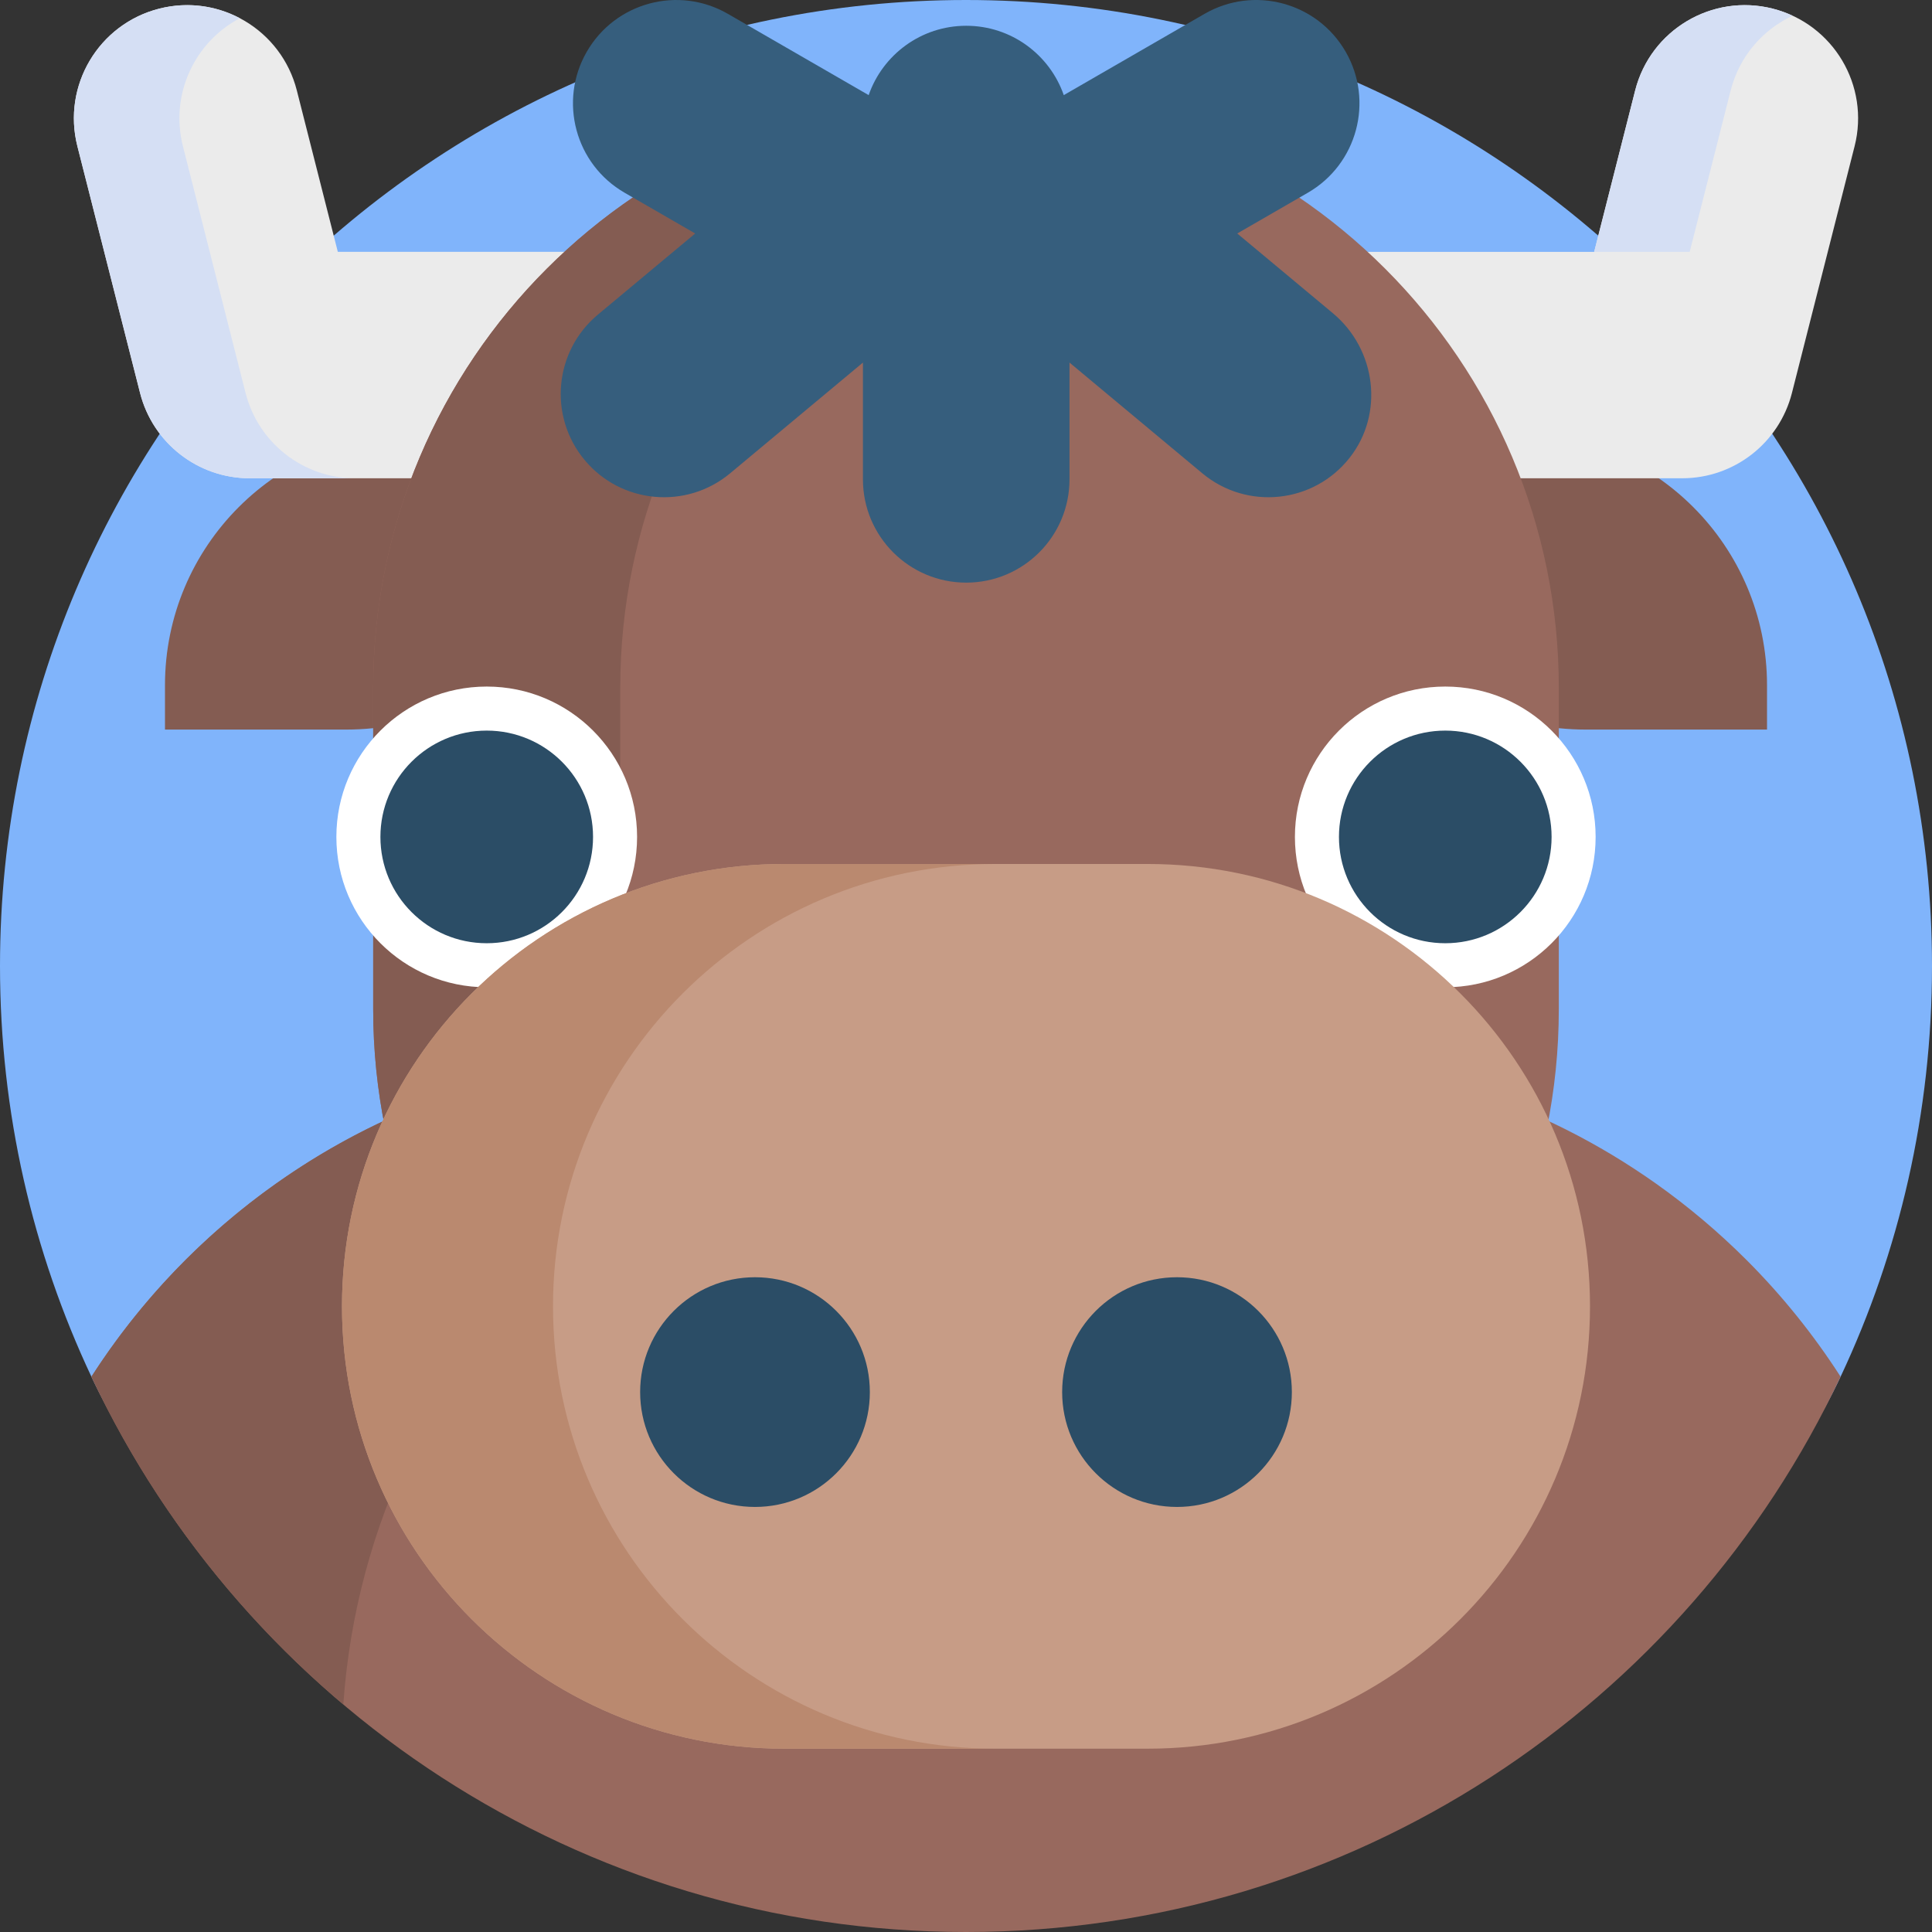 <svg id="Capa_1" enable-background="new 0 0 512 512" height="512" viewBox="0 0 512 512" width="512" xmlns="http://www.w3.org/2000/svg"><rect x="0" y="0" width="512" height="512" fill="#333333" stroke="none"/><g><path d="m512 256c0 38.917-8.684 75.806-24.22 108.835-40.906 86.963-129.312 59.707-231.78 59.707s-190.875 27.256-231.78-59.707c-15.536-33.029-24.22-69.918-24.22-108.835 0-141.385 114.615-256 256-256s256 114.615 256 256z" fill="#80b4fb"/><g fill="#845c52"><path d="m353.43 114.831h48.095c36.866 0 66.753 29.886 66.753 66.752v11.762h-48.095c-36.866 0-66.753-29.886-66.753-66.752z"/><path d="m158.57 114.831h-48.095c-36.866 0-66.752 29.886-66.752 66.752v11.762h48.095c36.866 0 66.753-29.886 66.753-66.752v-11.762z"/></g><path d="m487.77 364.83c-40.9 86.96-129.31 147.17-231.77 147.17s-190.87-60.21-231.77-147.17c12.88-20.04 29.52-37.43 48.93-51.16 30.18-21.39 67.04-33.95 106.84-33.95h152c39.8 0 76.66 12.56 106.85 33.94 8.57 6.07 16.6 12.86 24.01 20.26 9.36 9.36 17.72 19.73 24.91 30.91z" fill="#98695e"/><path d="m275.6 279.72c-97.81 0-177.91 75.87-184.62 171.98-28.05-23.67-50.95-53.27-66.75-86.87 32.91-51.2 90.39-85.11 155.78-85.11z" fill="#845c52"/><path d="m152.466 126.745h-86.273c-13.725 0-25.698-9.313-29.077-22.615l-16.605-65.38c-4.078-16.059 5.634-32.383 21.692-36.462 16.058-4.077 32.384 5.634 36.462 21.692l10.861 42.765h62.939c16.568 0 30 13.431 30 30s-13.431 30-29.999 30z" fill="#ebebeb"/><path d="m94.156 126.75h-27.97c-13.72 0-25.69-9.32-29.07-22.62l-16.61-65.38c-4.08-16.06 5.63-32.38 21.69-36.46 7.49-1.9 15.03-.81 21.36 2.54-11.99 6.31-18.56 20.21-15.08 33.92l16.6 65.38c3.38 13.3 15.35 22.62 29.08 22.62z" fill="#d5dff4"/><path d="m445.806 126.745h-86.272c-16.568 0-30-13.431-30-30s13.432-30 30-30h62.939l10.861-42.765c4.079-16.059 20.404-25.771 36.462-21.692 16.059 4.079 25.771 20.403 21.692 36.462l-16.605 65.38c-3.379 13.302-15.353 22.615-29.077 22.615z" fill="#ebebeb"/><path d="m475.064 4.17c-7.88 3.67-14.11 10.72-16.42 19.81l-10.86 42.77h-25.31l10.86-42.77c4.08-16.06 20.41-25.77 36.47-21.69 1.84.47 3.6 1.1 5.26 1.88z" fill="#d5dff4"/><g><path d="m413.1 267.448v-85.15c0-86.764-70.336-157.1-157.1-157.1-86.764 0-157.1 70.336-157.1 157.1v85.15c0 86.764 70.336 157.1 157.1 157.1 86.764 0 157.1-70.337 157.1-157.1z" fill="#98695e"/><path d="m288.743 421.125c-10.564 2.239-21.517 3.416-32.743 3.416-86.76 0-157.101-70.331-157.101-157.091v-85.151c0-43.391 17.585-82.661 46.018-111.093 28.423-28.423 67.703-46.008 111.083-46.008 11.226 0 22.179 1.177 32.743 3.416-30.241 6.412-57.276 21.527-78.351 42.592-28.433 28.433-46.018 67.703-46.018 111.093v85.151c0 75.534 53.313 138.612 124.369 153.675z" fill="#845c52"/></g><g><g><g><g><circle cx="128.988" cy="221.792" fill="#fff" r="39.846"/><circle cx="128.988" cy="221.792" fill="#2b4d66" r="28.175"/></g></g></g><g><g><g><circle cx="383.012" cy="221.792" fill="#fff" r="39.846"/><circle cx="383.012" cy="221.792" fill="#2b4d66" r="28.175"/></g></g></g></g><path d="m207.861 463.421h96.278c64.744 0 117.229-52.485 117.229-117.229 0-64.744-52.485-117.229-117.229-117.229h-96.278c-64.744 0-117.229 52.485-117.229 117.229 0 64.743 52.485 117.229 117.229 117.229z" fill="#c79c86"/><path d="m180.892 429.082c21.21 21.22 50.52 34.34 82.89 34.34h-55.92c-32.37 0-61.68-13.12-82.89-34.34-21.22-21.21-34.34-50.52-34.34-82.89 0-64.74 52.49-117.23 117.23-117.23h55.92c-64.74 0-117.23 52.49-117.23 117.23 0 32.37 13.12 61.68 34.34 82.89z" fill="#ba896f"/><g fill="#2b4d66"><circle cx="200.081" cy="368.919" r="30.437"/><circle cx="311.919" cy="368.919" r="30.437"/></g><path d="m353.237 83.015-25.353-21.139 18.701-10.797c13.091-7.558 17.577-24.298 10.018-37.389-7.558-13.091-24.298-17.577-37.389-10.018l-37.303 21.537c-3.721-10.698-13.887-18.379-25.852-18.379-11.965 0-22.131 7.681-25.852 18.379l-37.303-21.537c-13.091-7.558-29.831-3.073-37.389 10.018-7.558 13.091-3.073 29.831 10.018 37.389l18.701 10.797-25.79 21.504c-11.61 9.68-13.175 26.94-3.495 38.55s26.94 13.175 38.55 3.495l35.189-29.339v30.946c0 15.116 12.254 27.371 27.371 27.371 15.116 0 27.371-12.254 27.371-27.371v-30.947l35.189 29.339c11.807 9.844 29.455 8.06 39.035-4.092 9.232-11.712 7.038-28.766-4.417-38.317z" fill="#365e7d"/></g></svg>
